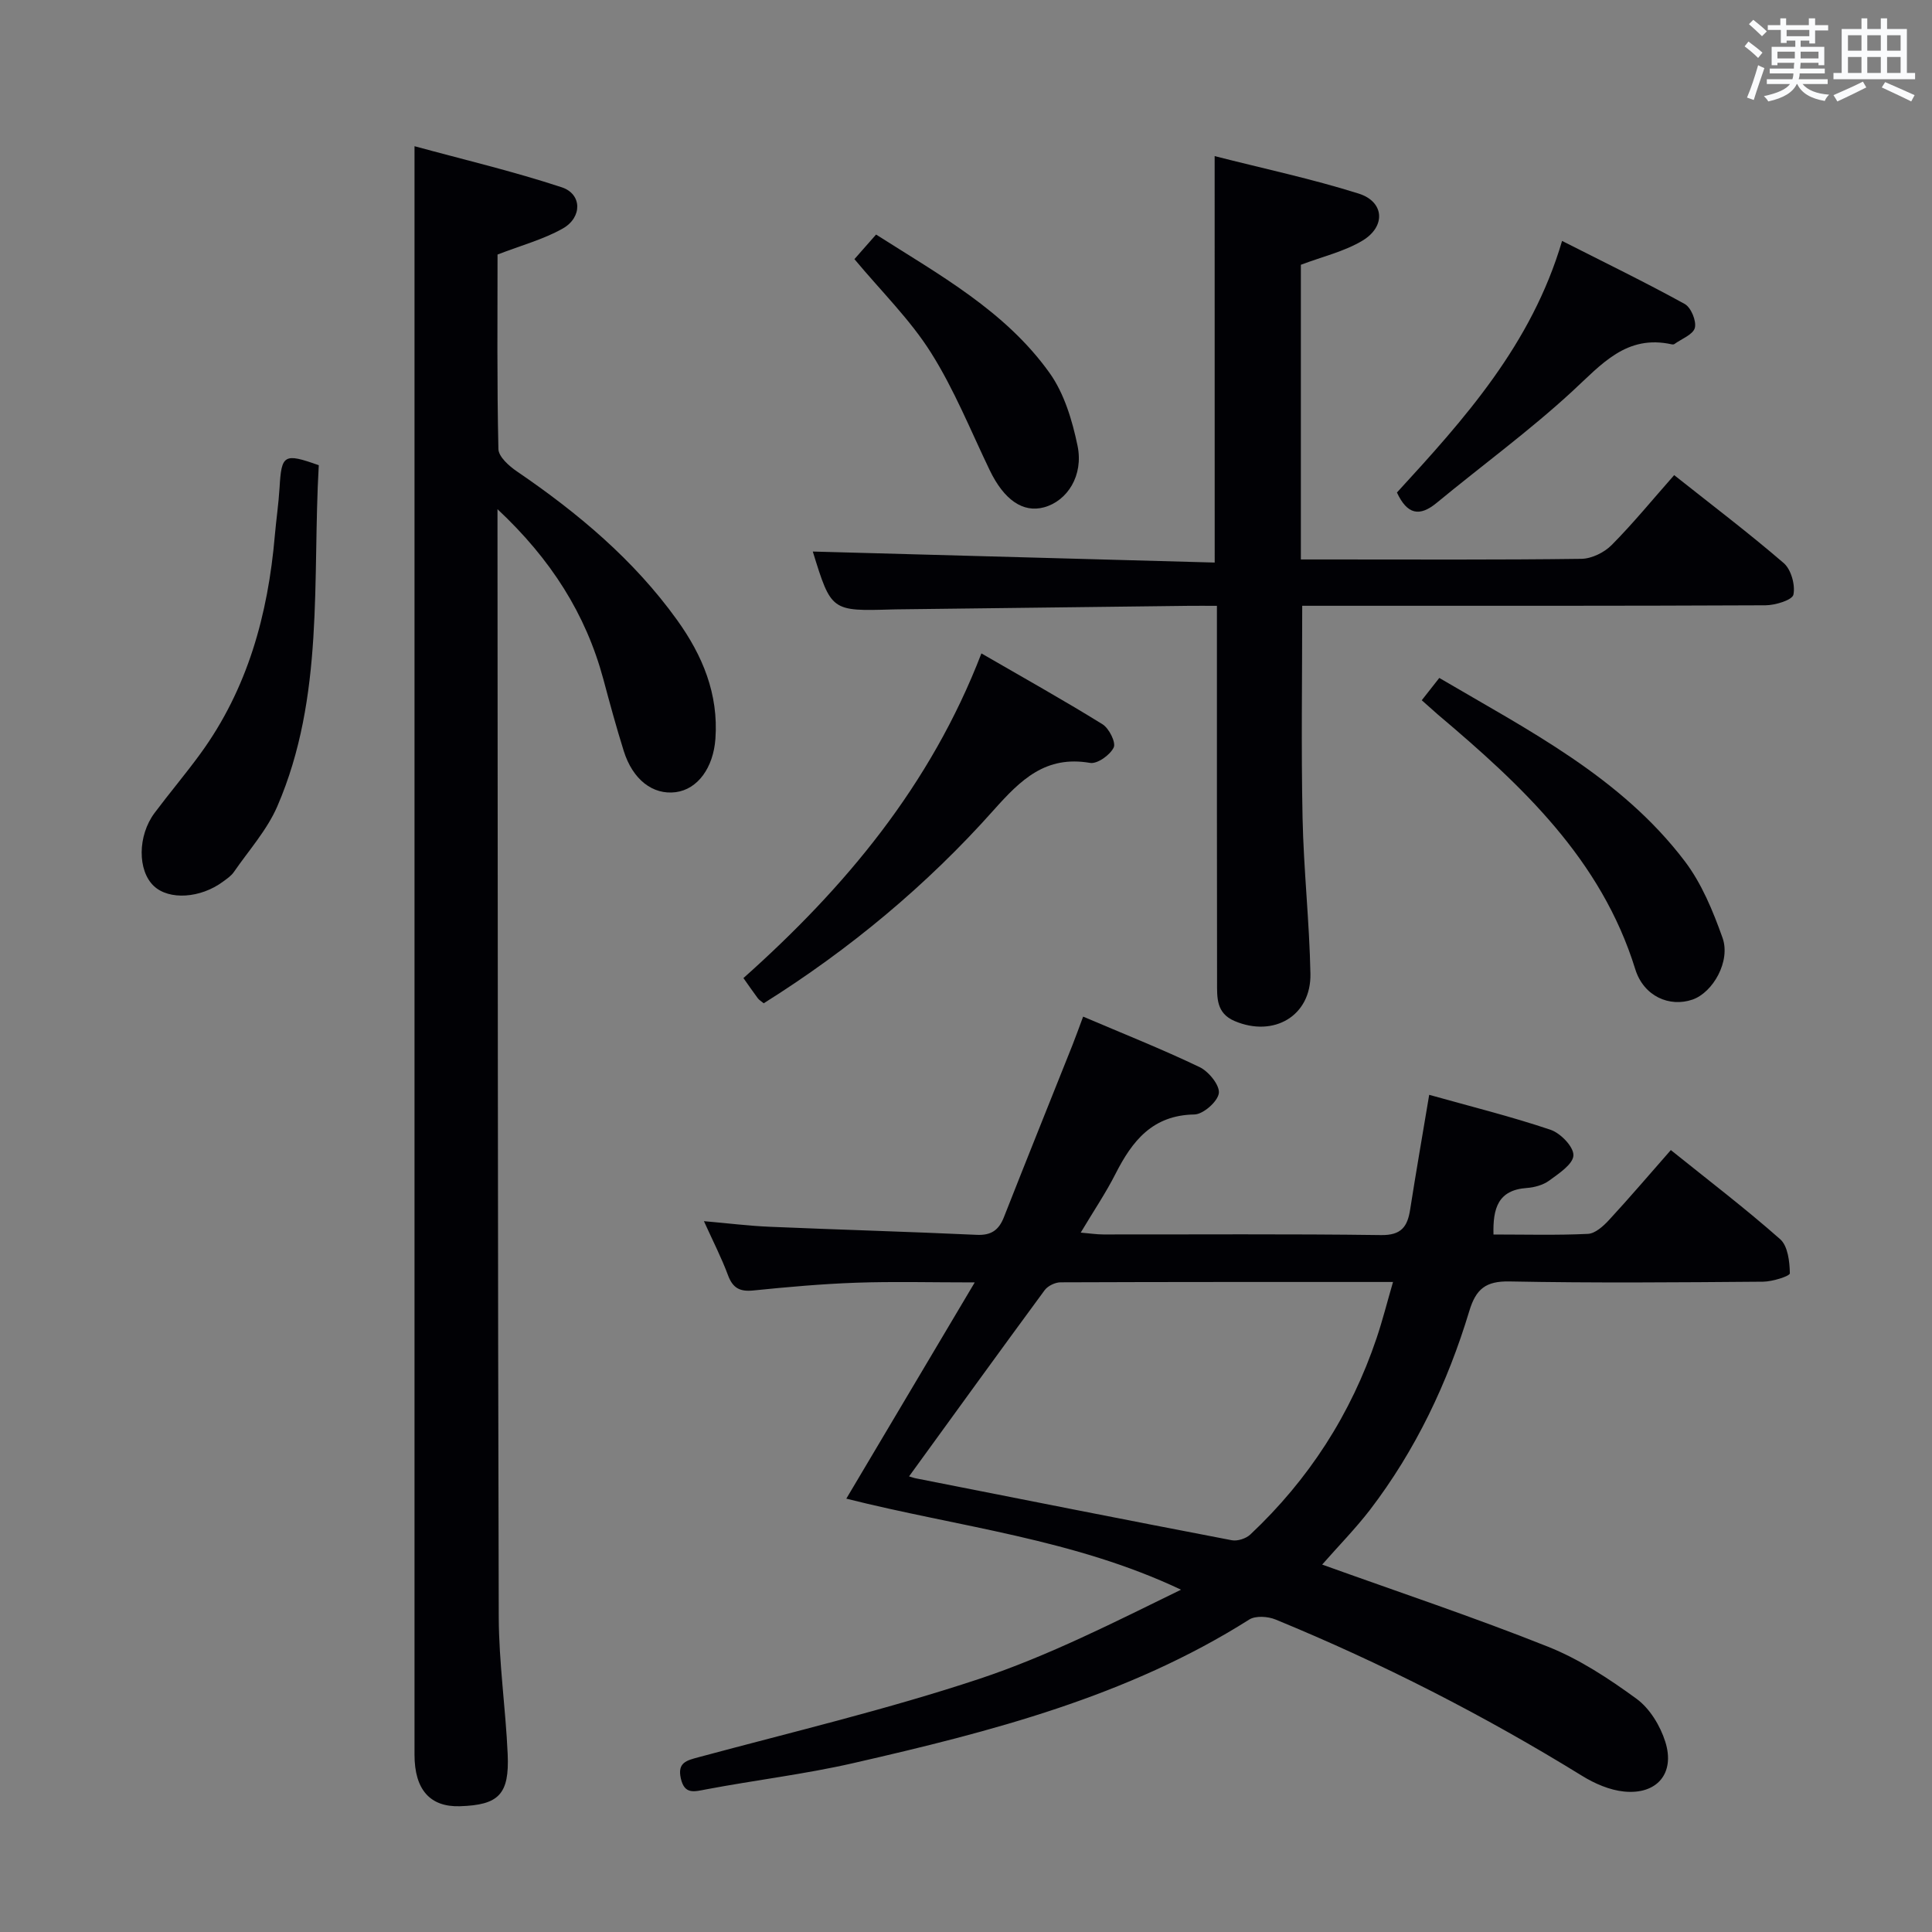 <svg enable-background="new 0 0 400 400" viewBox="0 0 400 400" xmlns="http://www.w3.org/2000/svg"><rect x="0" y="0" width="400" height="400" fill="#808080" stroke="none"/><g fill="#010105"><path d="m273.74 323.93c15.94 5.73 31.52 10.93 46.75 17 6.53 2.6 12.63 6.62 18.34 10.79 2.73 1.99 4.91 5.58 5.95 8.89 2.07 6.53-1.71 10.99-8.53 10.31-2.99-.3-6.09-1.64-8.69-3.25-20.29-12.51-41.44-23.32-63.48-32.37-1.58-.65-4.13-.82-5.44.01-25.17 15.93-53.47 23.21-82 29.73-10.02 2.29-20.28 3.51-30.39 5.42-2.51.47-4.52 1.15-5.29-2.25-.75-3.31 1.2-3.73 3.72-4.41 19.38-5.22 38.96-9.87 57.99-16.18 14.4-4.78 28.06-11.76 41.85-18.49-22.19-10.52-46.04-12.99-69.3-18.85 8.76-14.76 17.3-29.12 26.59-44.77-9.11 0-16.81-.21-24.5.06-7.14.25-14.27.89-21.37 1.61-2.79.28-4.24-.52-5.22-3.17-1.32-3.56-3.07-6.96-4.98-11.18 4.96.43 9.29.98 13.64 1.16 14.28.61 28.57 1.01 42.85 1.67 3 .14 4.57-.99 5.62-3.66 4.68-11.89 9.45-23.74 14.18-35.6.72-1.81 1.37-3.65 2.22-5.92 8.36 3.56 16.36 6.74 24.11 10.45 1.88.9 4.2 3.75 3.99 5.4-.23 1.73-3.24 4.38-5.06 4.41-8.68.14-12.87 5.47-16.34 12.3-2.02 3.98-4.54 7.7-7.2 12.16 1.9.16 3.3.38 4.7.38 19.16.02 38.33-.13 57.49.13 4.21.06 5.47-1.76 6.02-5.31 1.2-7.68 2.54-15.34 3.94-23.73 8.71 2.44 17.03 4.51 25.13 7.24 2.07.7 4.8 3.53 4.73 5.3-.07 1.82-3.01 3.75-5 5.21-1.27.93-3.08 1.43-4.68 1.54-5.94.43-7.01 4.22-6.87 9.63 6.64 0 13.1.18 19.55-.13 1.5-.07 3.17-1.58 4.33-2.83 4.27-4.62 8.35-9.41 12.84-14.52 7.76 6.24 15.42 12.08 22.63 18.45 1.6 1.41 1.97 4.65 2.01 7.07.01.57-3.6 1.72-5.55 1.73-17.5.14-35 .29-52.49-.05-4.93-.1-6.95 1.57-8.32 6.1-4.5 14.9-11.11 28.83-20.61 41.24-3.01 3.89-6.5 7.45-9.86 11.28zm-85.53-18.26c.54.15 1 .33 1.48.42 21.78 4.3 43.55 8.62 65.34 12.8 1.18.23 2.95-.35 3.84-1.19 12.09-11.37 20.84-24.92 26.14-40.66 1.23-3.65 2.17-7.39 3.4-11.62-23.58 0-46.2-.02-68.82.07-1.12 0-2.64.73-3.3 1.62-9.34 12.69-18.57 25.46-28.08 38.56z"/><path d="m103 105.42v3.9c.06 75.16.05 150.33.26 225.49.03 9.46 1.43 18.9 1.85 28.37.37 8.34-1.85 10.53-9.9 10.78-6.17.19-9.39-3.44-9.39-10.66 0-101.33 0-202.66 0-303.99 0-9.29 0-18.58 0-29.04 10 2.73 20.39 5.18 30.49 8.51 4.21 1.39 4.27 6.23.21 8.53-3.98 2.25-8.54 3.47-13.51 5.39 0 13.06-.13 26.67.18 40.27.04 1.6 2.21 3.53 3.85 4.64 12.6 8.6 24.16 18.26 33.14 30.75 5.28 7.35 8.6 15.31 7.94 24.59-.43 6.01-3.68 10.47-8.22 11.06-4.73.61-8.9-2.58-10.76-8.53-1.54-4.91-2.89-9.88-4.22-14.85-3.65-13.53-10.86-24.86-21.92-35.21z"/><path d="m251.48 32.32c10.07 2.57 20.1 4.7 29.82 7.76 5.33 1.68 5.67 6.81.77 9.75-3.76 2.25-8.25 3.29-12.74 4.99v61.01h6.1c17.33 0 34.65.1 51.98-.13 2.13-.03 4.74-1.31 6.27-2.86 4.44-4.47 8.44-9.38 12.94-14.47 7.75 6.15 15.41 11.95 22.68 18.21 1.53 1.32 2.42 4.52 2.01 6.53-.23 1.12-3.74 2.2-5.78 2.21-29.99.14-59.98.1-89.97.1-1.96 0-3.93 0-5.95 0 0 14.97-.23 29.4.07 43.82.22 10.8 1.42 21.57 1.63 32.37.17 8.72-7.59 13.24-15.71 9.78-3.8-1.62-3.62-4.84-3.62-7.97-.04-23.99-.03-47.98-.03-71.97 0-1.8 0-3.59 0-6.02-2.24 0-4.03-.02-5.81 0-20.14.24-40.27.49-60.41.73-.33 0-.67.01-1 .02-12.63.37-12.63.37-16.45-11.99 27.54.75 55.29 1.51 83.21 2.28-.01-28.53-.01-55.89-.01-84.15z"/><path d="m158.12 207.72c-.52-.43-.96-.68-1.23-1.05-.99-1.33-1.93-2.7-2.97-4.17 21.03-18.75 38.73-39.85 49.27-67.22 8.6 4.98 16.95 9.64 25.07 14.67 1.36.84 2.82 3.77 2.32 4.81-.75 1.56-3.4 3.45-4.89 3.19-9.2-1.58-14.33 3.46-19.94 9.75-13.88 15.59-29.86 28.87-47.63 40.02z"/><path d="m66 96.32c-1.36 23.67 1.22 47.93-8.58 70.61-2.13 4.92-5.91 9.13-9 13.61-.55.8-1.43 1.39-2.23 1.98-4.68 3.48-11.19 3.89-14.34.92-3.39-3.19-3.38-10.41.16-15.14 3.09-4.13 6.43-8.07 9.47-12.24 9.8-13.45 14.01-28.85 15.42-45.18.29-3.31.78-6.61.98-9.92.4-6.85.91-7.21 8.12-4.64z"/><path d="m294.36 144.98c1.36-1.73 2.35-2.99 3.63-4.62 18.48 10.87 37.6 20.53 50.82 37.94 3.51 4.62 5.85 10.33 7.82 15.86 1.72 4.82-1.97 11.32-6.21 12.79-4.74 1.64-10.11-.65-11.86-6.3-7.05-22.77-23.53-38.06-40.9-52.74-.98-.85-1.94-1.73-3.3-2.93z"/><path d="m289.22 101.97c13.92-15.17 27.87-30.62 34.19-52.09 9.03 4.58 17.33 8.61 25.4 13.06 1.3.72 2.45 3.51 2.09 4.94-.36 1.39-2.74 2.27-4.25 3.36-.12.08-.33.09-.49.06-9.44-2.11-14.59 4.15-20.66 9.74-8.89 8.19-18.71 15.36-28.05 23.07-3.55 2.93-6.1 2.43-8.23-2.14z"/><path d="m176.9 53.65c1.32-1.5 2.72-3.08 4.48-5.09 13.07 8.33 26.73 15.8 35.9 28.62 3.05 4.26 4.72 9.85 5.81 15.09 1.29 6.2-2.13 11.45-6.92 12.76-4.39 1.2-8.31-1.56-11.25-7.66-3.94-8.18-7.35-16.72-12.17-24.35-4.29-6.82-10.2-12.6-15.85-19.37z"/></g><path d="m361.2 9.6.8-1c.9.7 1.9 1.4 2.9 2.3l-.9 1.1c-1-1-2-1.8-2.8-2.4zm.5 10.6c.9-2.1 1.6-4.3 2.3-6.7.4.2.8.4 1.3.6-.7 2.1-1.5 4.3-2.2 6.6zm.4-15.2.9-.9c1 .8 2 1.6 2.8 2.4l-1 1c-.9-.9-1.8-1.7-2.7-2.5zm12.5-1.2h1.2v1.4h2.7v1.1h-2.7v2.7h-1.2v-.6h-1.8v1.3h4.9v3.8h-1.2v-.5h-3.7c0 .4-.1.9-.1 1.2h5.1v1h-5.2c0 .5-.1.9-.2 1.2h6v1h-5.2c1.1 1.3 2.9 2 5.5 2.2-.4.4-.7.8-.9 1.3-2.9-.5-4.8-1.6-5.7-3.5h-.1c-.8 1.7-2.7 2.9-5.9 3.6-.2-.4-.6-.8-.9-1.1 2.8-.6 4.6-1.4 5.4-2.5h-4.8v-1h5.3c.1-.3.2-.7.2-1.2h-4.9v-1h5c0-.4 0-.8.1-1.2h-3.5v.5h-1.2v-3.8h4.9v-1.3h-1.8v.5h-1.2v-2.7h-2.7v-1h2.6v-1.4h1.2v1.4h4.7v-1.4zm-6.6 8.3h3.6c0-.4 0-.9 0-1.4h-3.6zm1.9-4.6h4.7v-1.3h-4.7zm6.6 3.2h-3.7v1.4h3.7z" fill="#fafbfc"/><path d="m385.3 3.8h1.3v2.2h2.8v-2.2h1.3v2.2h4.1v9.1h1.7v1.3h-16.9v-1.3h1.7v-9.1h4.1v-2.2zm.4 13.1.7 1.2c-1.8.9-3.8 1.9-6 2.9-.2-.4-.5-.8-.8-1.3 2.3-1 4.3-1.9 6.1-2.8zm-3.1-6.4h2.8v-3.2h-2.8zm0 4.6h2.8v-3.3h-2.8zm4-4.6h2.8v-3.2h-2.8zm0 4.6h2.8v-3.3h-2.8zm3.7 1.9c2.1.9 4.1 1.8 6.1 2.7l-.7 1.3c-2.2-1.1-4.2-2-6.1-2.9zm3.2-9.7h-2.8v3.2h2.8zm-2.8 7.8h2.8v-3.3h-2.8z" fill="#fafbfc"/></svg>